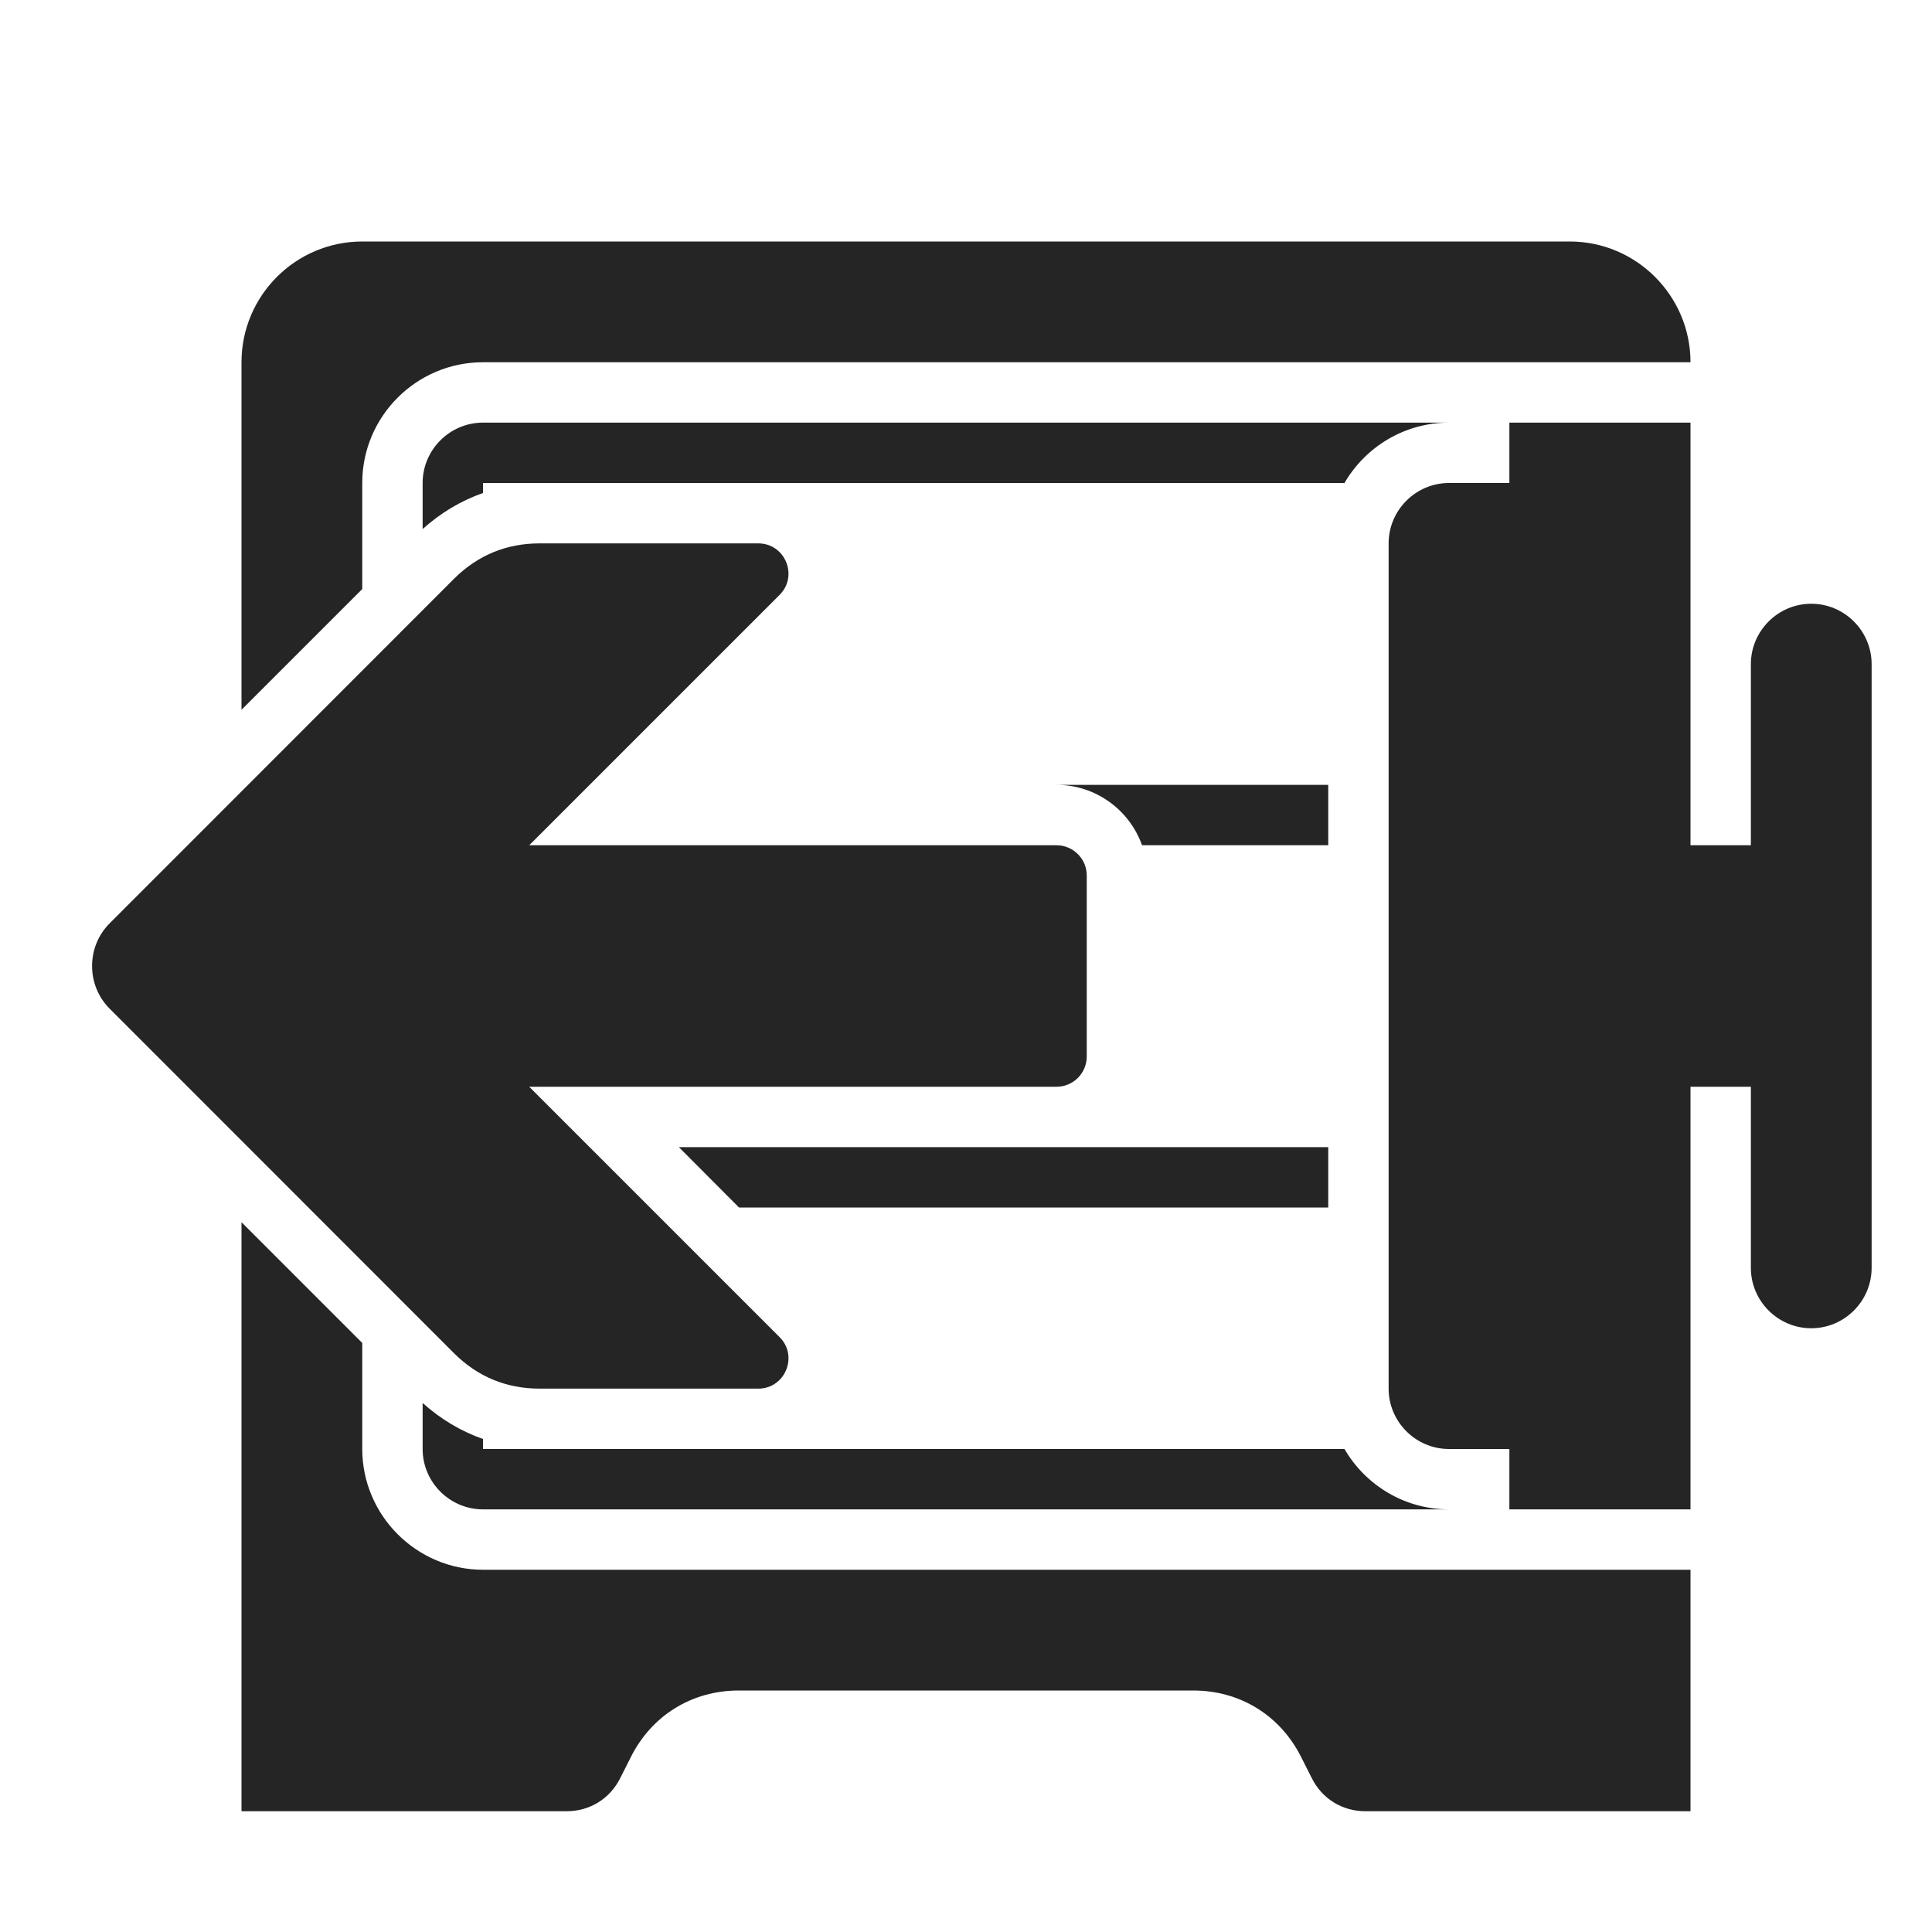 <?xml version="1.0" encoding="UTF-8"?>
<!DOCTYPE svg PUBLIC "-//W3C//DTD SVG 1.1//EN" "http://www.w3.org/Graphics/SVG/1.1/DTD/svg11.dtd">
<svg xmlns="http://www.w3.org/2000/svg" xml:space="preserve" width="1024px" height="1024px" shape-rendering="geometricPrecision" text-rendering="geometricPrecision" image-rendering="optimizeQuality" fill-rule="nonzero" clip-rule="evenodd" viewBox="0 0 10240 10240" xmlns:xlink="http://www.w3.org/1999/xlink">
	<title>safe_out icon</title>
	<desc>safe_out icon from the IconExperience.com O-Collection. Copyright by INCORS GmbH (www.incors.com).</desc>
	<path id="curve4" fill="#252525" d="M1920 1280l6400 0c353,0 640,288 640,640l-6400 0c-353,0 -640,287 -640,640l0 562 -640 640 0 -1842c0,-353 287,-640 640,-640zm0 5838l0 562c0,352 288,640 640,640l6400 0 0 1280 -1722 0c-124,0 -231,-66 -286,-177l-55 -109c-111,-222 -324,-354 -573,-354l-2408 0c-249,0 -462,132 -573,354l-55 109c-55,111 -162,177 -286,177l-1722 0 0 -3122 640 640z"/>
	<path id="curve3" fill="#252525" d="M2560 2240l5120 0c-236,0 -443,129 -554,320l-4566 0 0 53c-117,41 -224,105 -320,191l0 -244c0,-176 144,-320 320,-320zm4480 1920l0 320 -987 0c-66,-186 -244,-320 -453,-320l-66 0 1506 0zm0 1920l0 320 -3123 0 -319 -320 1891 0 111 0 1440 0zm-4480 1547l0 53 4566 0c111,191 318,320 554,320l-5120 0c-176,0 -320,-144 -320,-320l0 -244c96,86 203,150 320,191z"/>
	<path id="curve2" fill="#252525" d="M9600 3200c176,0 320,144 320,320l0 3200c0,176 -144,320 -320,320 -176,0 -320,-144 -320,-320l0 -960 -329 0 0 -1280 329 0 0 -960c0,-176 144,-320 320,-320z"/>
	<path id="curve1" fill="#252525" d="M8960 2240l0 5760 -960 0 0 -320 -320 0c-176,0 -320,-144 -320,-320l0 -4480c0,-176 144,-320 320,-320l320 0 0 -320 960 0z"/>
	<path id="curve0" fill="#252525" d="M2407 3067l-1826 1827c-124,124 -124,328 0,452l1826 1827c125,124 277,187 453,187l1159 0c142,0 214,-172 113,-273l-1327 -1327 2795 0c88,0 160,-72 160,-160l0 -960c0,-88 -72,-160 -160,-160l-2795 0 1327 -1327c101,-101 29,-273 -113,-273l-1159 0c-176,0 -328,63 -453,187z"/>
</svg>
